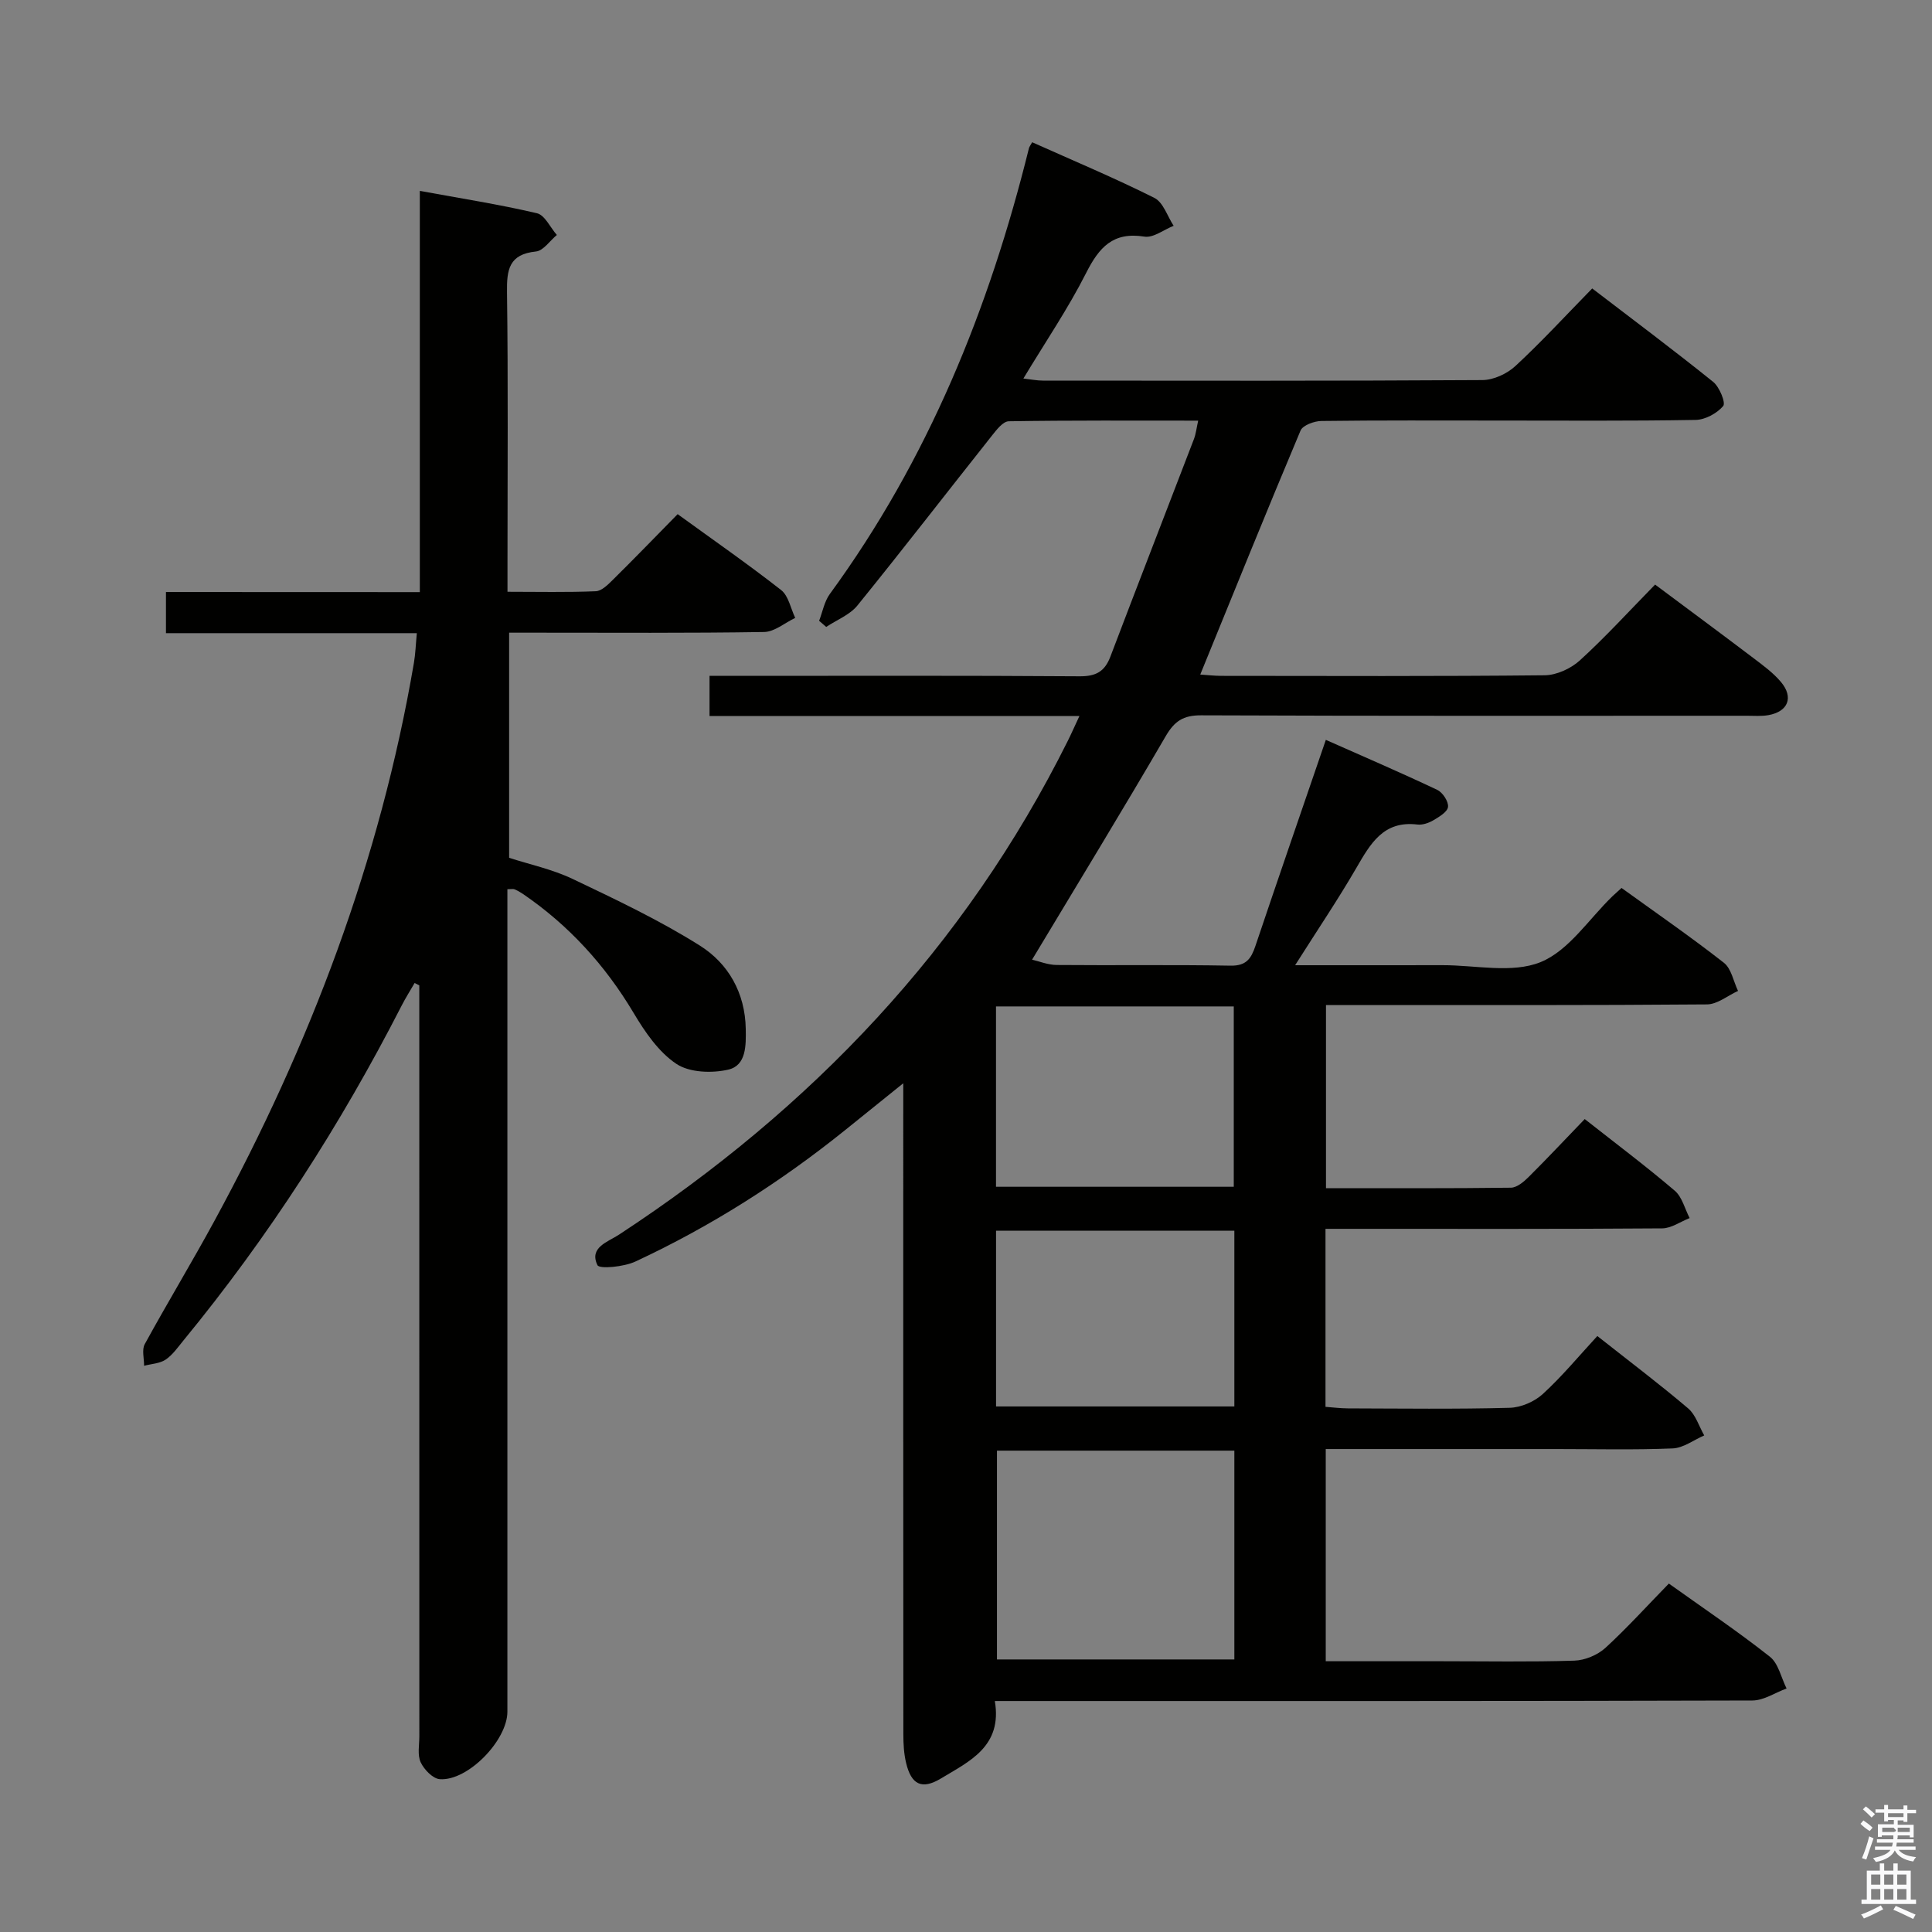<svg enable-background="new 0 0 400 400" viewBox="0 0 400 400" xmlns="http://www.w3.org/2000/svg"><rect x="0" y="0" width="400" height="400" fill="#808080" stroke="none"/><path d="m385.2 377.6.6-.7c.6.4 1.3.9 1.9 1.5l-.6.7c-.8-.5-1.4-1-1.9-1.5zm.3 7.1c.6-1.4 1.1-2.9 1.5-4.5.3.1.6.3.9.4-.5 1.4-1 2.9-1.5 4.4zm.2-10.1.6-.6c.7.5 1.3 1.1 1.9 1.6l-.7.7c-.6-.6-1.2-1.2-1.8-1.7zm8.4-.8h.8v.9h1.8v.7h-1.8v1.8h-.8v-.3h-1.2v.9h3.3v2.6h-.8v-.4h-2.5c0 .3 0 .6-.1.8h3.4v.7h-3.5c0 .3-.1.6-.1.8h4v.7h-3.5c.7.9 1.9 1.3 3.6 1.5-.2.2-.4.5-.6.9-1.9-.3-3.2-1.1-3.8-2.3-.5 1.1-1.8 2-3.9 2.4-.2-.3-.4-.5-.6-.8 1.9-.4 3.1-.9 3.6-1.7h-3.2v-.7h3.5c.1-.2.1-.5.2-.8h-3.3v-.7h3.4c0-.2 0-.5 0-.8h-2.4v.3h-.8v-2.6h3.3v-.9h-1.2v.3h-.8v-1.8h-1.8v-.7h1.8v-.9h.8v.9h3.2zm-4.4 5.5h2.4c1-.3 0-.6 0-.9h-2.4zm1.2-3.1h3.2v-.8h-3.2zm4.4 2.2h-2.4v.9h2.5v-.9z" fill="#fafafb"/><path d="m389.2 385.8h.9v1.5h1.9v-1.5h.9v1.5h2.7v6h1.1v.9h-11.3v-.9h1.1v-6h2.7zm.2 8.7.5.8c-1.2.6-2.5 1.3-4 1.9-.2-.3-.3-.6-.6-.8 1.6-.6 3-1.3 4.1-1.9zm-2-4.3h1.9v-2.1h-1.9zm0 3.1h1.9v-2.2h-1.9zm2.7-3.1h1.9v-2.1h-1.9zm0 3.1h1.9v-2.2h-1.9zm2.4 1.3c1.4.6 2.7 1.2 4.1 1.8l-.5.9c-1.5-.7-2.8-1.4-4.1-1.9zm2.2-6.5h-1.9v2.1h1.9zm-1.9 5.2h1.9v-2.2h-1.9z" fill="#fafafb"/><g fill="#010100"><path d="m345.52 327.86c7.25 5.18 14.29 9.91 20.92 15.15 1.77 1.4 2.33 4.34 3.45 6.57-2.36.87-4.71 2.48-7.07 2.49-50.16.15-100.32.11-150.48.11-1.96 0-3.92 0-6.37 0 1.6 9.43-5.31 12.5-11.17 16.04-3.98 2.4-6.14 1.23-7.2-3.22-.46-1.91-.57-3.94-.57-5.91-.03-42.83-.02-85.66-.02-128.49 0-1.81 0-3.61 0-6.32-4.42 3.56-8.23 6.63-12.04 9.7-13.4 10.78-27.83 19.95-43.42 27.21-2.36 1.1-7.45 1.6-7.86.74-1.76-3.68 2.15-4.79 4.5-6.33 39.76-26.07 71.55-59.38 92.88-102.2.72-1.44 1.36-2.91 2.41-5.15-25.92 0-51.11 0-76.58 0 0-3.01 0-5.4 0-8.32h5.63c23.66 0 47.33-.08 70.99.09 3.36.02 5.18-.96 6.36-4.04 5.71-15.04 11.55-30.04 17.31-45.07.4-1.04.52-2.2.88-3.82-13.32 0-26.28-.08-39.22.13-1.19.02-2.53 1.77-3.48 2.97-9.29 11.71-18.43 23.55-27.85 35.17-1.58 1.95-4.28 2.98-6.46 4.44-.49-.42-.98-.85-1.47-1.27.72-1.87 1.08-4 2.23-5.57 20.33-27.82 32.99-59.05 41.21-92.27.08-.31.3-.58.67-1.24 8.44 3.78 17.01 7.37 25.3 11.52 1.84.92 2.69 3.8 3.99 5.78-2.03.8-4.2 2.54-6.06 2.24-6.5-1.04-9.38 2.23-12.06 7.53-3.73 7.37-8.42 14.26-12.99 21.85 1.61.18 2.82.43 4.04.43 30.33.02 60.66.08 90.99-.11 2.32-.01 5.11-1.31 6.84-2.91 5.37-4.97 10.34-10.38 15.9-16.06 8.56 6.55 16.91 12.8 25.04 19.34 1.31 1.05 2.64 4.34 2.08 5-1.29 1.52-3.72 2.85-5.72 2.88-13.66.24-27.33.13-40.99.13-12.17 0-24.33-.07-36.49.09-1.49.02-3.85.89-4.31 1.99-7.01 16.65-13.78 33.4-20.76 50.51 1.5.1 2.91.26 4.32.27 22.33.02 44.66.11 66.99-.12 2.46-.03 5.41-1.38 7.27-3.07 5.28-4.81 10.12-10.12 15.59-15.71 6.97 5.2 13.74 10.2 20.44 15.28 1.98 1.5 4.04 3.01 5.62 4.89 2.67 3.18 1.48 6.13-2.59 6.86-1.46.26-2.99.13-4.49.13-37.66.01-75.32.06-112.99-.09-3.68-.01-5.49 1.19-7.32 4.33-8.94 15.35-18.2 30.51-27.66 46.26 1.46.33 3.27 1.08 5.09 1.1 12 .11 24-.08 35.99.14 3.25.06 4.26-1.43 5.15-4.05 4.71-14 9.54-27.96 14.59-42.7 7.83 3.47 15.52 6.78 23.08 10.36 1.11.53 2.33 2.39 2.22 3.5-.1 1.04-1.82 2.07-3.02 2.78-.96.57-2.26 1.02-3.33.89-7.03-.85-9.72 3.97-12.64 9-3.79 6.53-8.03 12.81-12.67 20.13 11 0 20.76.01 30.53-.01 6.83-.01 14.4 1.75 20.28-.63 5.85-2.37 10.01-8.93 14.91-13.66.48-.46.98-.9 1.86-1.7 7.07 5.11 14.29 10.09 21.19 15.49 1.55 1.21 1.98 3.85 2.93 5.83-2.14.97-4.27 2.77-6.41 2.79-24.16.2-48.33.13-72.49.13-1.99 0-3.99 0-6.41 0v37.92c12.75 0 25.52.06 38.29-.1 1.24-.02 2.66-1.21 3.65-2.2 3.89-3.87 7.65-7.88 11.63-12.01 6.51 5.12 12.74 9.8 18.65 14.84 1.52 1.3 2.07 3.74 3.07 5.66-1.9.74-3.79 2.12-5.69 2.13-21.16.16-42.33.1-63.49.1-1.97 0-3.93 0-6.21 0v36.85c1.48.11 3.06.31 4.64.32 11.17.03 22.34.18 33.49-.12 2.35-.06 5.13-1.27 6.88-2.87 4.02-3.69 7.53-7.94 11.27-11.99 6.88 5.43 12.99 10.04 18.81 14.99 1.56 1.33 2.24 3.7 3.32 5.59-2.17.94-4.32 2.6-6.53 2.69-7.99.33-15.99.13-23.99.13-15.82 0-31.64 0-47.84 0v43.93h23.96c9.16 0 18.33.17 27.49-.12 2.2-.07 4.81-1.15 6.45-2.64 4.5-4.13 8.64-8.71 13.14-13.32zm-89.96-27.52c-16.6 0-32.93 0-49.15 0v43.23h49.15c0-14.59 0-28.81 0-43.23zm-49.35-54.63h49.23c0-12.64 0-24.98 0-37.34-16.6 0-32.81 0-49.23 0zm49.35 9.09c-16.61 0-32.94 0-49.34 0v36.39h49.34c0-12.31 0-24.22 0-36.39z"/><path d="m86.92 122.59c0-28.04 0-55.16 0-83.07 8.43 1.55 16.41 2.79 24.25 4.63 1.63.38 2.76 2.95 4.12 4.5-1.44 1.19-2.79 3.26-4.33 3.42-5.58.57-6.06 3.74-5.99 8.46.25 18.66.1 37.33.1 56v5.99c6.37 0 12.34.14 18.28-.11 1.24-.05 2.56-1.41 3.59-2.42 4.38-4.33 8.66-8.75 13.36-13.54 7.33 5.32 14.53 10.32 21.42 15.71 1.54 1.21 1.98 3.81 2.92 5.77-2.15 1.02-4.28 2.88-6.44 2.92-15.66.25-31.33.14-47 .14-1.81 0-3.63 0-5.79 0v46.61c4.19 1.36 8.92 2.36 13.16 4.38 8.94 4.26 17.96 8.53 26.32 13.79 5.9 3.71 9.38 9.79 9.51 17.23.06 3.44.12 7.58-3.6 8.45-3.4.79-8.05.63-10.77-1.19-3.67-2.45-6.5-6.6-8.84-10.53-5.9-9.9-13.42-18.16-22.92-24.65-.55-.37-1.13-.7-1.74-.96-.27-.12-.63-.02-1.48-.02v5.3 164.99c0 5.92-8.17 14.38-13.99 13.97-1.44-.1-3.26-1.99-3.96-3.49-.71-1.53-.28-3.59-.28-5.43-.01-50-.01-100-.01-149.99 0-1.81 0-3.62 0-5.44-.32-.16-.65-.33-.97-.49-.9 1.56-1.87 3.09-2.69 4.69-12.63 24.67-27.53 47.84-45.13 69.27-1.16 1.41-2.25 3.01-3.72 4.01-1.22.82-2.96.88-4.47 1.28.02-1.51-.5-3.31.14-4.48 4.71-8.61 9.8-17 14.48-25.62 19.74-36.31 34.25-74.51 41.24-115.39.33-1.92.39-3.89.61-6.19-17.32 0-34.45 0-51.94 0 0-2.86 0-5.39 0-8.52 17.36.02 34.6.02 52.56.02z"/></g></svg>